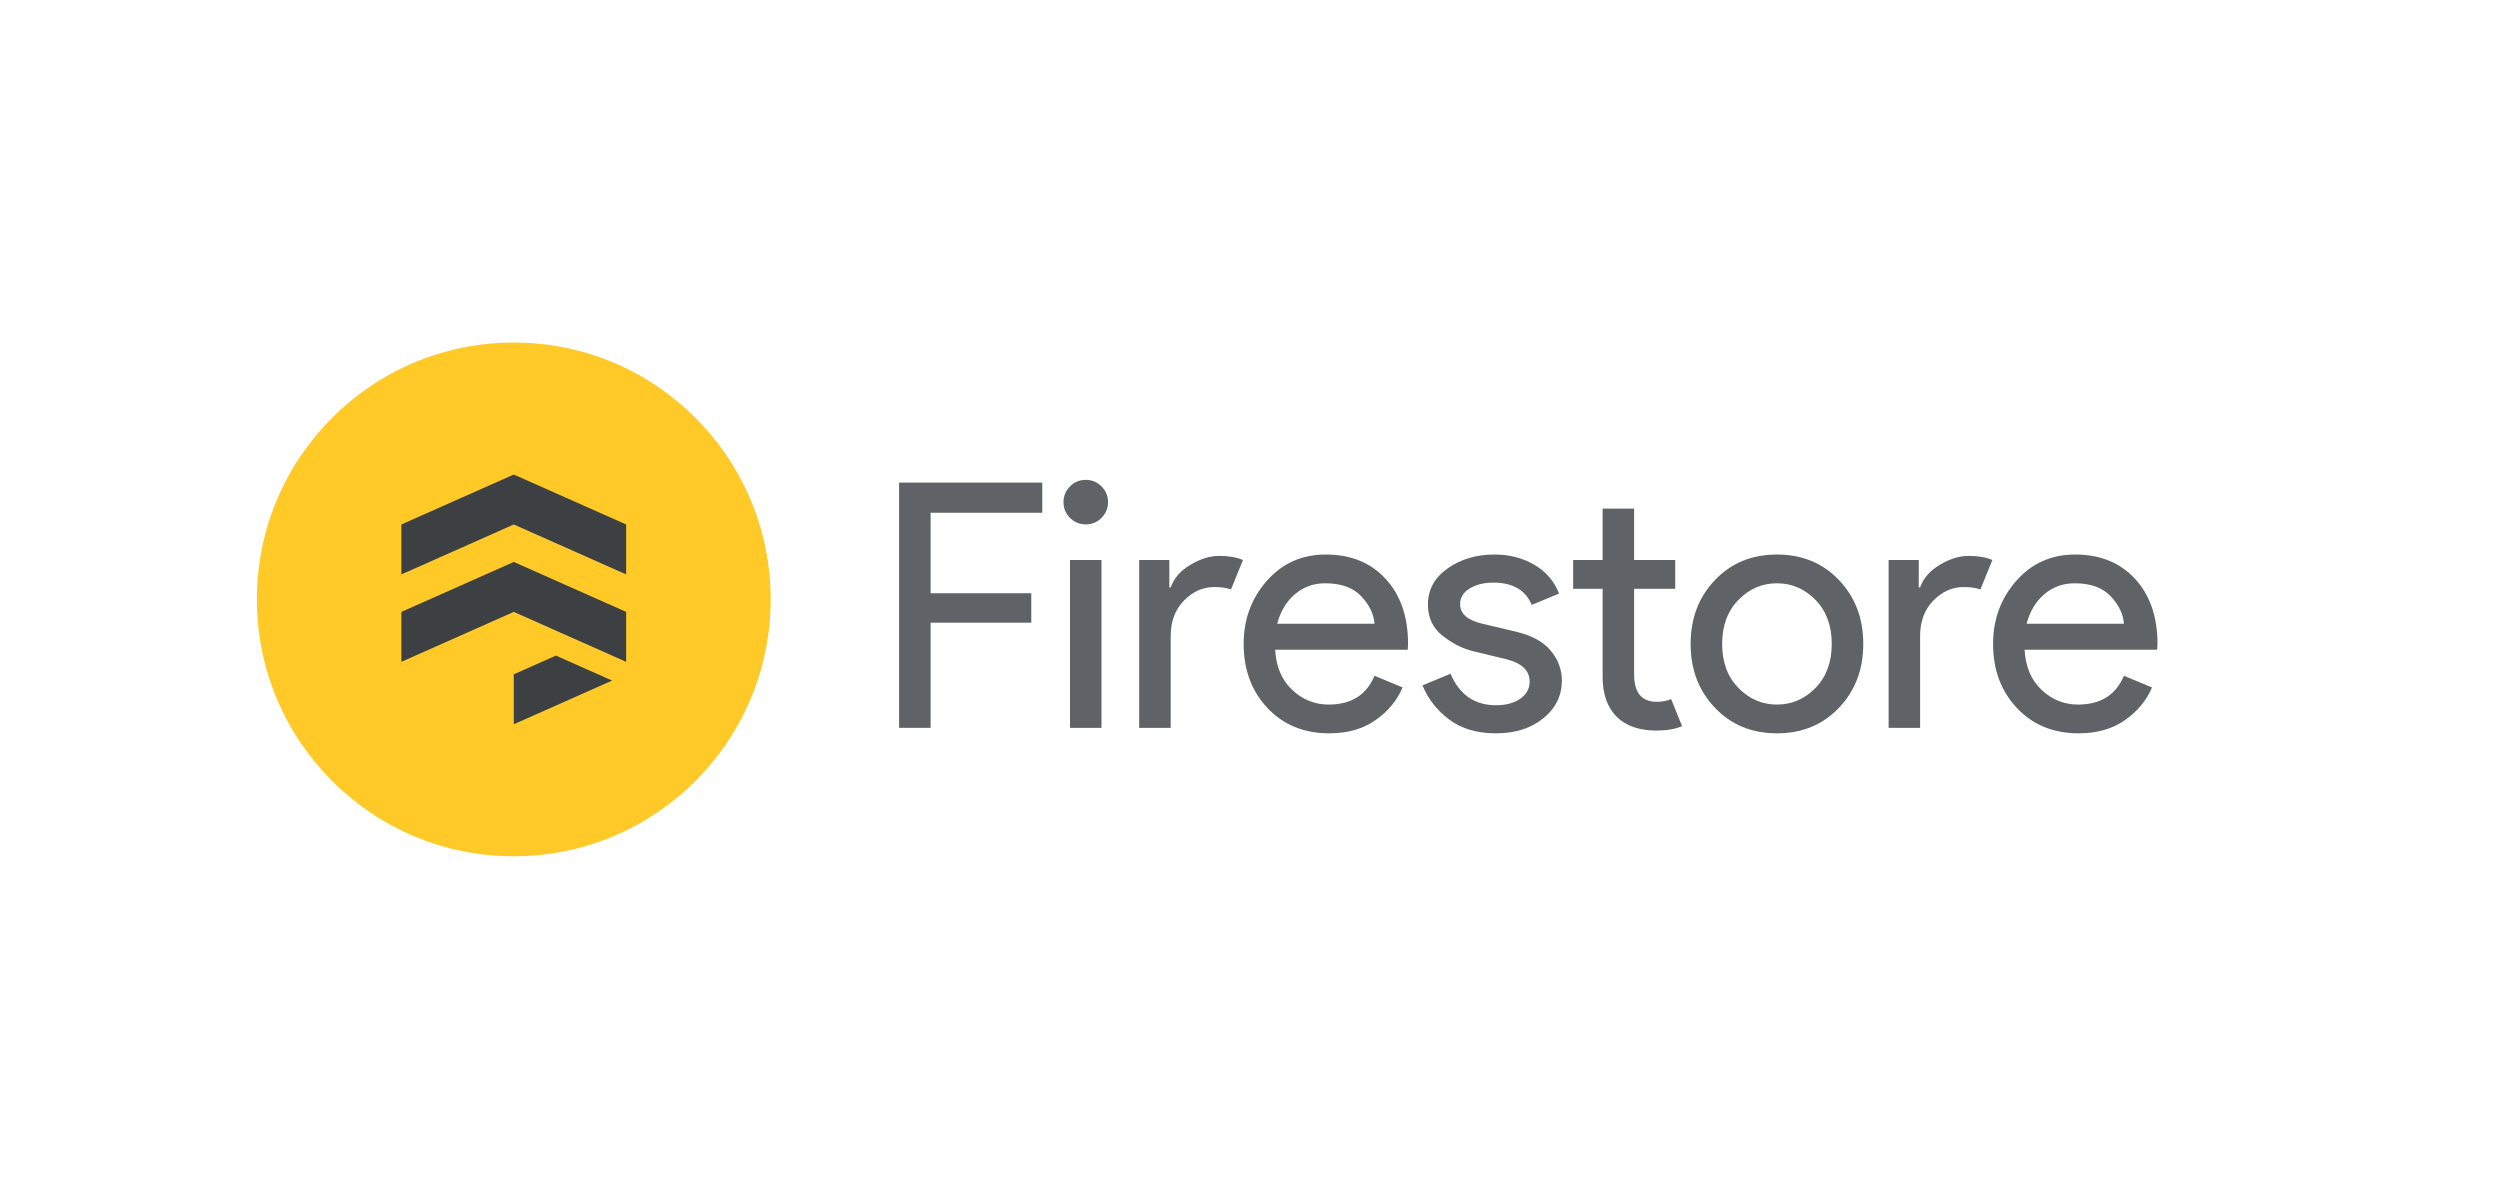 <svg version="1.1" xmlns="http://www.w3.org/2000/svg" xmlns:xlink="http://www.w3.org/1999/xlink" width="934.27" height="448" viewBox="0 0 934.27 448">
  <g fill="none" stroke="none" stroke-width="1" stroke-linecap="butt" stroke-linejoin="miter" stroke-dasharray="" stroke-dashoffset="0">
    <rect x="0" y="0" width="934.27" height="448" fill="none" fill-rule="nonzero"/>
    <circle cx="192" cy="224" r="96" fill="#ffca28" fill-rule="nonzero"/>
    <g fill="#3c4043" fill-rule="evenodd">
      <path d="M192,228.667l-42,18.667v-18.667l42,-18.667l42,18.667v16.333v-3.5v5.833zM192,177.333l42,18.667v18.667l-42,-18.667l-42,18.667v-18.667zM207.75,245l21,9.333l-36.75,16.333v-18.667z"/>
    </g>
    <g fill="#5f6368" fill-rule="nonzero">
      <path d="M347.77,232.7v39.3h-11.77v-91.65h53.5v11.27h-41.73v30.08h37.63v11z"/>
      <path d="M411.64,193.54c-1.62,1.62 -3.58,2.43 -5.88,2.43c-2.307,0 -4.27,-0.81 -5.89,-2.43c-1.62,-1.627 -2.43,-3.59 -2.43,-5.89c0,-2.307 0.81,-4.27 2.43,-5.89c1.62,-1.62 3.583,-2.43 5.89,-2.43c2.3,0 4.26,0.81 5.88,2.43c1.627,1.62 2.44,3.583 2.44,5.89c0,2.3 -0.813,4.263 -2.44,5.89zM411.64,209.28v62.72h-11.77v-62.72z"/>
      <path d="M437.5,237.7v34.3h-11.78v-62.72h11.27v10.24h0.51c1.193,-3.413 3.647,-6.23 7.36,-8.45c3.713,-2.22 7.32,-3.33 10.82,-3.33c3.493,0 6.437,0.513 8.83,1.54v0l-4.48,11.01c-1.54,-0.6 -3.63,-0.9 -6.27,-0.9v0c-4.267,0 -8.043,1.687 -11.33,5.06c-3.287,3.367 -4.93,7.783 -4.93,13.25z"/>
      <path d="M496.76,274.05v0c-9.467,0 -17.167,-3.157 -23.1,-9.47c-5.933,-6.32 -8.9,-14.3 -8.9,-23.94v0c0,-9.133 2.88,-16.983 8.64,-23.55c5.76,-6.573 13.12,-9.86 22.08,-9.86v0c9.307,0 16.753,3.03 22.34,9.09c5.587,6.06 8.38,14.167 8.38,24.32v0l-0.12,2.18h-49.54c0.34,6.313 2.453,11.303 6.34,14.97c3.88,3.673 8.423,5.51 13.63,5.51v0c8.447,0 14.163,-3.587 17.15,-10.76v0l10.5,4.36c-2.053,4.86 -5.427,8.933 -10.12,12.22c-4.693,3.287 -10.453,4.93 -17.28,4.93zM477.31,233.09h36.35c-0.253,-3.587 -1.897,-7 -4.93,-10.24c-3.027,-3.247 -7.527,-4.87 -13.5,-4.87v0c-4.353,0 -8.13,1.367 -11.33,4.1c-3.2,2.733 -5.397,6.403 -6.59,11.01z"/>
      <path d="M558.97,274.05v0c-6.993,0 -12.773,-1.707 -17.34,-5.12c-4.567,-3.413 -7.917,-7.68 -10.05,-12.8v0l10.5,-4.35c3.327,7.847 9,11.77 17.02,11.77v0c3.667,0 6.673,-0.81 9.02,-2.43c2.347,-1.62 3.52,-3.753 3.52,-6.4v0c0,-4.093 -2.857,-6.867 -8.57,-8.32v0l-12.67,-3.07c-4.013,-1.027 -7.813,-2.97 -11.4,-5.83c-3.58,-2.853 -5.37,-6.713 -5.37,-11.58v0c0,-5.547 2.453,-10.047 7.36,-13.5c4.907,-3.46 10.73,-5.19 17.47,-5.19v0c5.547,0 10.497,1.26 14.85,3.78c4.353,2.513 7.467,6.117 9.34,10.81v0l-10.24,4.23c-2.3,-5.547 -7.077,-8.32 -14.33,-8.32v0c-3.5,0 -6.447,0.723 -8.84,2.17c-2.387,1.453 -3.58,3.417 -3.58,5.89v0c0,3.587 2.773,6.02 8.32,7.3v0l12.42,2.94c5.887,1.367 10.237,3.713 13.05,7.04c2.82,3.327 4.23,7.083 4.23,11.27v0c0,5.627 -2.307,10.32 -6.92,14.08c-4.607,3.753 -10.537,5.63 -17.79,5.63z"/>
      <path d="M619.13,273.02v0c-6.567,0 -11.58,-1.747 -15.04,-5.24c-3.453,-3.5 -5.18,-8.45 -5.18,-14.85v0v-32.9h-11.01v-10.75h11.01v-19.2h11.77v19.2h15.36v10.75h-15.36v32c0,6.827 2.817,10.24 8.45,10.24v0c2.133,0 3.927,-0.34 5.38,-1.02v0l4.09,10.11c-2.56,1.107 -5.717,1.66 -9.47,1.66z"/>
      <path d="M640.89,216.77c6.06,-6.36 13.783,-9.54 23.17,-9.54c9.387,0 17.11,3.18 23.17,9.54c6.06,6.353 9.09,14.31 9.09,23.87c0,9.56 -3.03,17.517 -9.09,23.87c-6.06,6.36 -13.783,9.54 -23.17,9.54c-9.387,0 -17.11,-3.18 -23.17,-9.54c-6.06,-6.353 -9.09,-14.31 -9.09,-23.87c0,-9.56 3.03,-17.517 9.09,-23.87zM649.66,257.09c4.053,4.14 8.853,6.21 14.4,6.21c5.547,0 10.347,-2.07 14.4,-6.21c4.053,-4.14 6.08,-9.623 6.08,-16.45c0,-6.827 -2.027,-12.31 -6.08,-16.45c-4.053,-4.14 -8.853,-6.21 -14.4,-6.21c-5.547,0 -10.347,2.07 -14.4,6.21c-4.053,4.14 -6.08,9.623 -6.08,16.45c0,6.827 2.027,12.31 6.08,16.45z"/>
      <path d="M717.56,237.7v34.3h-11.77v-62.72h11.26v10.24h0.51c1.2,-3.413 3.653,-6.23 7.36,-8.45c3.713,-2.22 7.32,-3.33 10.82,-3.33c3.5,0 6.443,0.513 8.83,1.54v0l-4.48,11.01c-1.533,-0.6 -3.623,-0.9 -6.27,-0.9v0c-4.267,0 -8.043,1.687 -11.33,5.06c-3.287,3.367 -4.93,7.783 -4.93,13.25z"/>
      <path d="M776.83,274.05v0c-9.473,0 -17.177,-3.157 -23.11,-9.47c-5.927,-6.32 -8.89,-14.3 -8.89,-23.94v0c0,-9.133 2.88,-16.983 8.64,-23.55c5.76,-6.573 13.12,-9.86 22.08,-9.86v0c9.3,0 16.743,3.03 22.33,9.09c5.593,6.06 8.39,14.167 8.39,24.32v0l-0.13,2.18h-49.54c0.347,6.313 2.46,11.303 6.34,14.97c3.88,3.673 8.423,5.51 13.63,5.51v0c8.447,0 14.163,-3.587 17.15,-10.76v0l10.5,4.36c-2.047,4.86 -5.417,8.933 -10.11,12.22c-4.693,3.287 -10.453,4.93 -17.28,4.93zM757.37,233.09h36.35c-0.253,-3.587 -1.893,-7 -4.92,-10.24c-3.033,-3.247 -7.537,-4.87 -13.51,-4.87v0c-4.353,0 -8.13,1.367 -11.33,4.1c-3.2,2.733 -5.397,6.403 -6.59,11.01z"/>
    </g>
  </g>
</svg>
